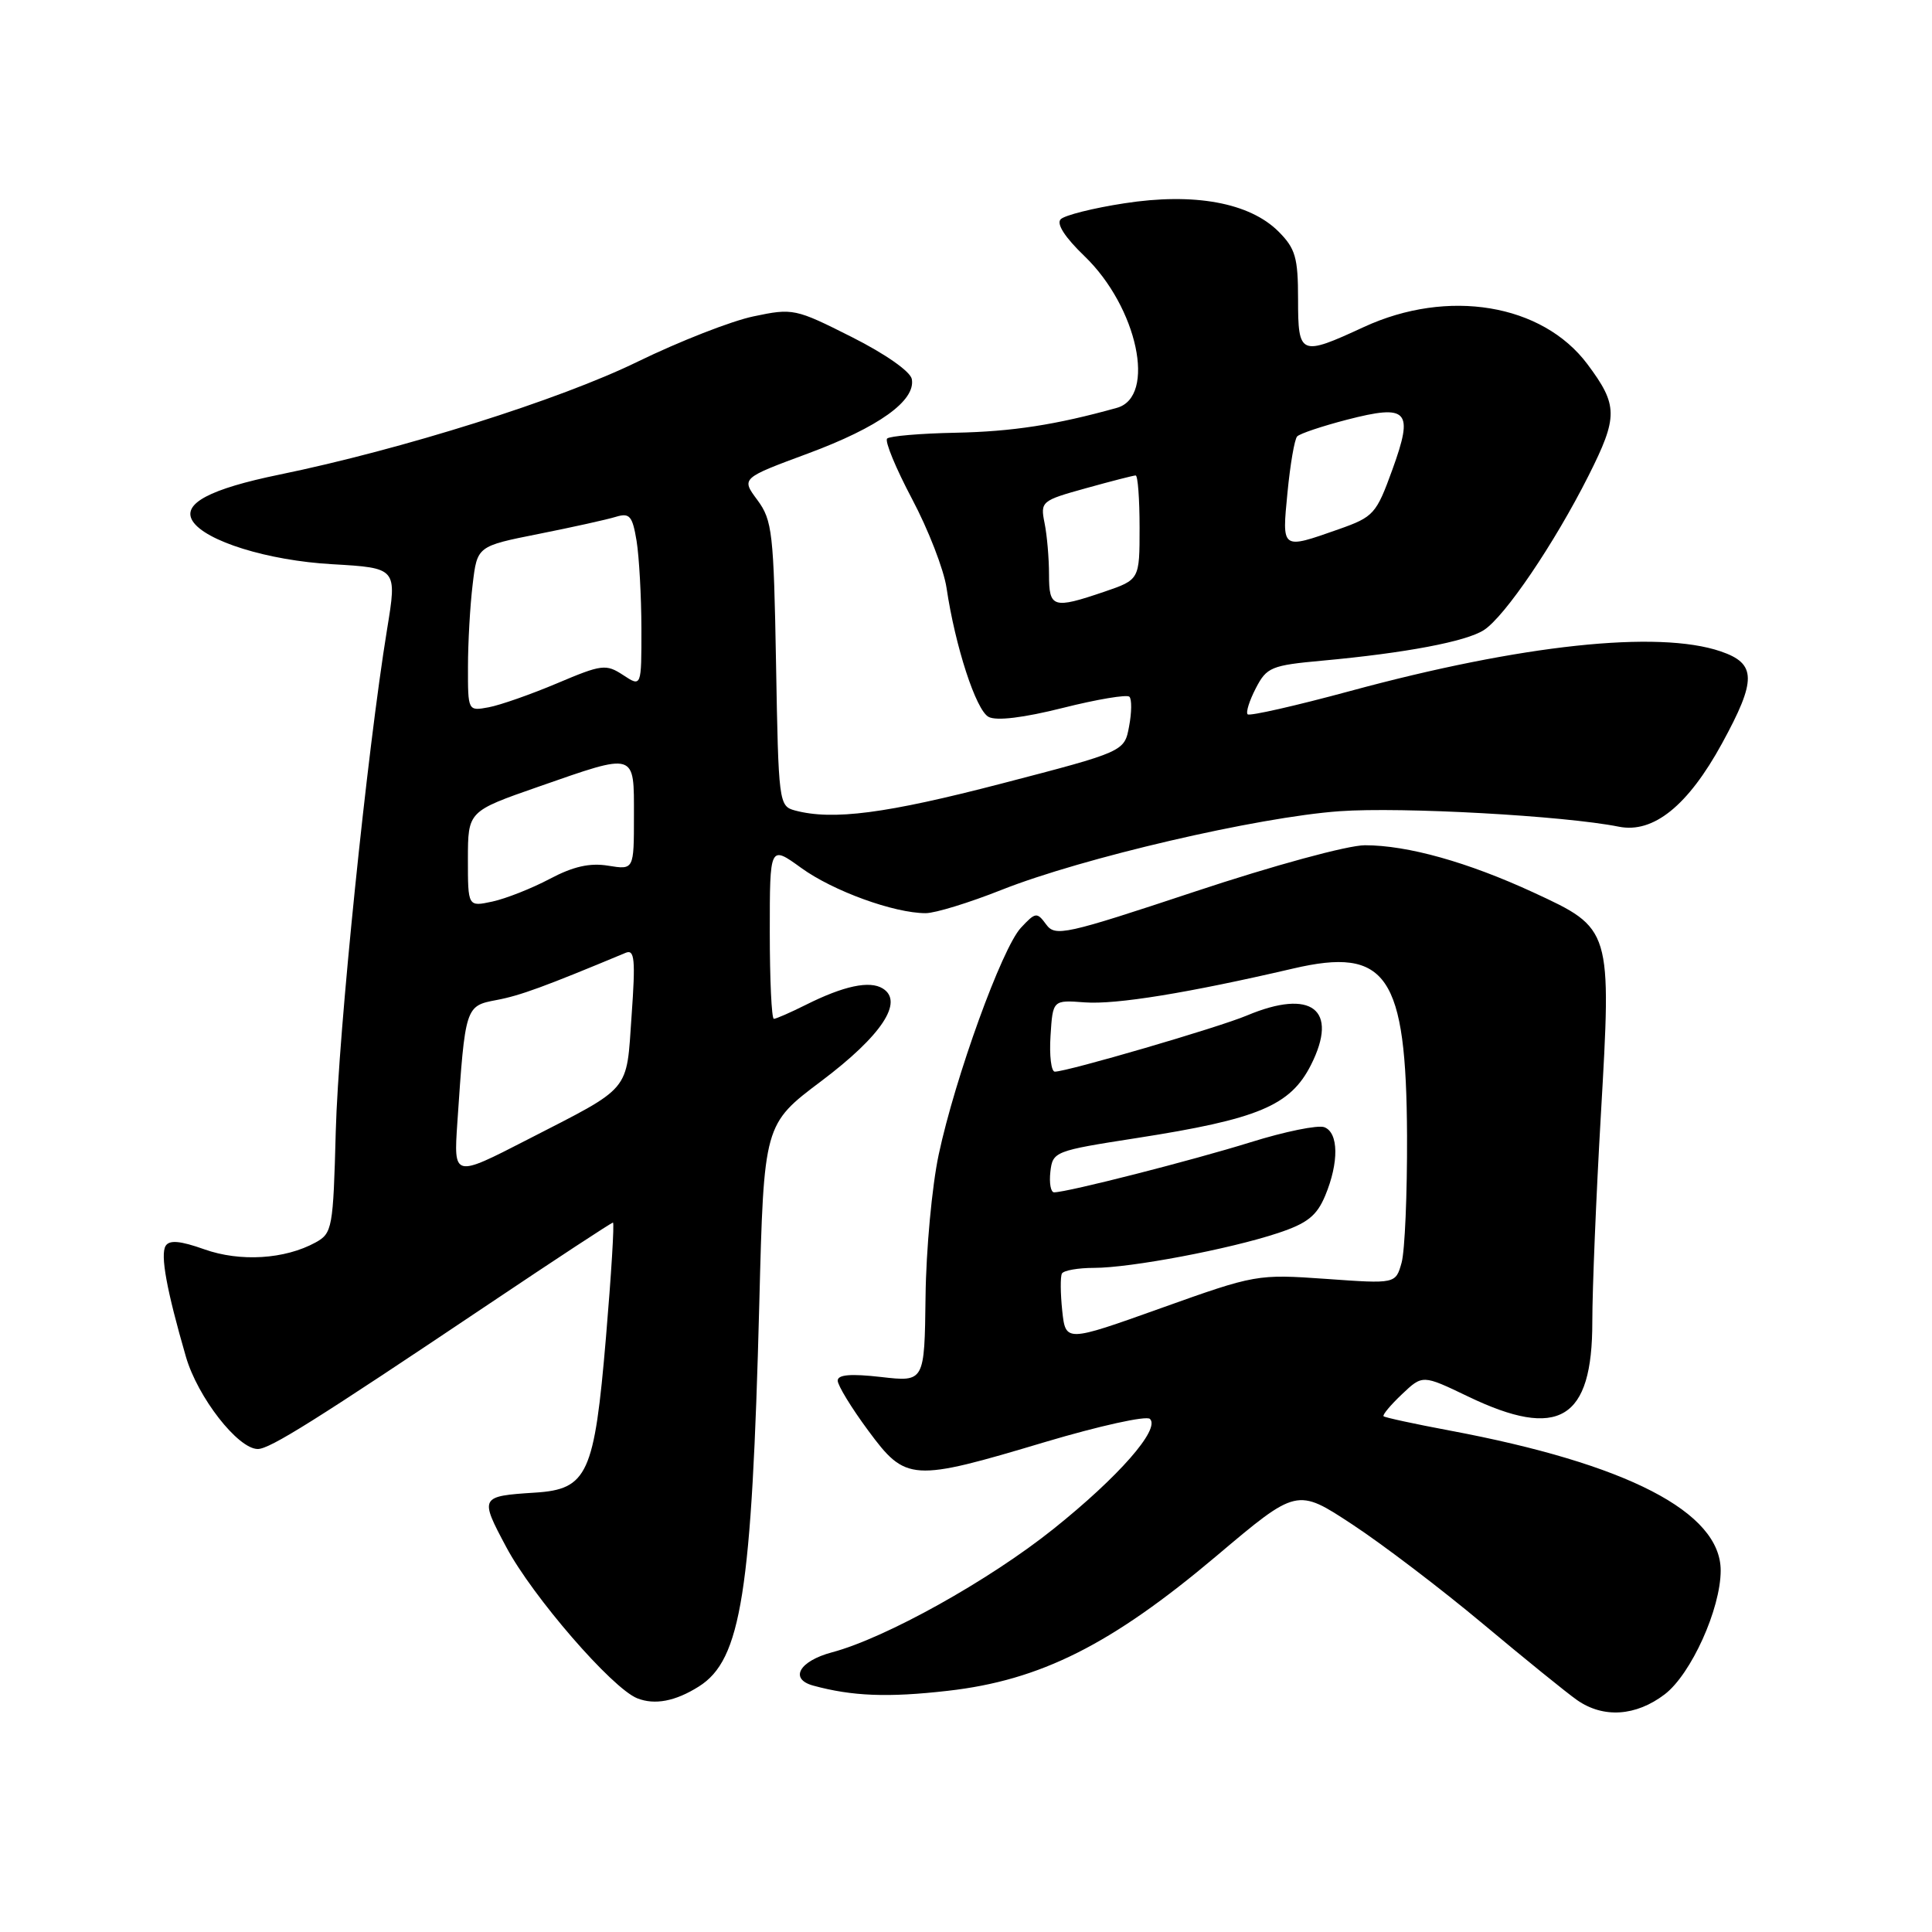 <?xml version="1.0" encoding="UTF-8" standalone="no"?>
<!DOCTYPE svg PUBLIC "-//W3C//DTD SVG 1.1//EN" "http://www.w3.org/Graphics/SVG/1.1/DTD/svg11.dtd" >
<svg xmlns="http://www.w3.org/2000/svg" xmlns:xlink="http://www.w3.org/1999/xlink" version="1.1" viewBox="0 0 256 256">
 <g >
 <path fill="currentColor"
d=" M 220.58 224.51 C 224.08 221.84 228.00 213.17 228.00 208.10 C 228.00 200.36 215.61 193.96 192.07 189.55 C 187.43 188.68 183.50 187.83 183.33 187.66 C 183.16 187.49 184.25 186.18 185.76 184.75 C 188.50 182.15 188.50 182.15 194.50 185.03 C 206.56 190.83 211.01 188.15 210.99 175.12 C 210.99 170.93 211.49 158.62 212.12 147.77 C 213.55 123.01 213.57 123.06 203.20 118.26 C 194.47 114.23 186.51 112.00 180.86 112.00 C 178.58 112.00 168.75 114.68 158.36 118.13 C 141.10 123.86 139.82 124.14 138.62 122.49 C 137.40 120.83 137.21 120.86 135.27 122.94 C 132.77 125.63 126.57 142.72 124.38 153.00 C 123.50 157.12 122.71 165.59 122.64 171.81 C 122.50 183.12 122.50 183.12 116.75 182.46 C 112.72 182.00 111.00 182.15 111.00 182.94 C 111.00 183.57 112.81 186.54 115.03 189.54 C 120.04 196.32 120.78 196.37 138.50 191.07 C 145.65 188.94 151.89 187.56 152.37 188.01 C 153.78 189.35 148.23 195.68 139.59 202.59 C 131.07 209.41 117.36 217.05 110.25 218.94 C 105.90 220.10 104.55 222.47 107.75 223.35 C 112.92 224.76 117.65 224.95 125.60 224.04 C 137.86 222.65 147.25 217.93 161.18 206.18 C 171.85 197.17 171.85 197.17 179.18 201.99 C 183.20 204.63 191.00 210.57 196.50 215.17 C 202.00 219.77 207.61 224.32 208.97 225.27 C 212.45 227.70 216.76 227.42 220.58 224.51 Z  M 92.60 223.47 C 98.22 219.94 99.62 211.07 100.61 172.74 C 101.22 148.97 101.22 148.97 108.84 143.24 C 116.82 137.23 119.80 132.73 116.97 130.98 C 115.23 129.90 111.81 130.63 106.79 133.14 C 104.75 134.16 102.84 135.00 102.54 135.00 C 102.24 135.00 102.00 129.82 102.00 123.49 C 102.00 111.99 102.00 111.99 106.16 115.00 C 110.38 118.06 118.47 121.00 122.66 121.00 C 123.92 121.00 128.44 119.61 132.72 117.91 C 143.38 113.68 166.62 108.27 177.50 107.49 C 185.74 106.90 207.26 108.09 214.50 109.54 C 219.08 110.46 223.67 106.76 228.18 98.50 C 232.78 90.09 232.75 87.93 228.00 86.31 C 219.70 83.48 201.60 85.41 178.92 91.56 C 171.70 93.52 165.57 94.91 165.32 94.65 C 165.06 94.40 165.55 92.84 166.40 91.20 C 167.84 88.41 168.44 88.16 175.22 87.54 C 186.24 86.53 194.26 85.01 196.62 83.49 C 199.40 81.70 205.95 72.04 210.48 63.05 C 214.43 55.20 214.41 53.70 210.33 48.24 C 204.35 40.26 191.85 38.19 180.72 43.33 C 172.28 47.23 172.00 47.12 172.00 39.64 C 172.00 34.13 171.65 32.93 169.42 30.69 C 165.58 26.85 158.23 25.50 148.97 26.94 C 144.86 27.57 141.08 28.52 140.55 29.05 C 139.95 29.65 141.10 31.44 143.70 33.94 C 150.72 40.69 153.26 52.57 148.00 54.04 C 139.95 56.29 134.12 57.19 126.61 57.34 C 121.97 57.43 117.89 57.78 117.55 58.11 C 117.21 58.45 118.70 62.05 120.85 66.11 C 123.01 70.18 125.06 75.47 125.42 77.89 C 126.57 85.65 129.32 94.10 130.99 94.99 C 132.02 95.55 135.63 95.11 140.84 93.80 C 145.37 92.66 149.33 92.00 149.65 92.32 C 149.98 92.64 149.96 94.41 149.61 96.25 C 148.99 99.59 148.99 99.59 132.74 103.82 C 117.41 107.81 110.34 108.73 105.33 107.39 C 103.21 106.82 103.15 106.33 102.83 87.98 C 102.52 70.59 102.34 68.94 100.36 66.26 C 98.21 63.37 98.21 63.37 107.06 60.09 C 116.44 56.61 121.35 53.09 120.82 50.23 C 120.63 49.22 117.30 46.89 112.85 44.65 C 105.39 40.89 105.06 40.82 99.85 41.92 C 96.91 42.53 90.00 45.24 84.50 47.92 C 74.20 52.96 53.24 59.56 37.02 62.89 C 27.78 64.79 24.11 66.74 25.51 69.02 C 27.16 71.69 35.50 74.28 44.01 74.76 C 52.62 75.26 52.62 75.26 51.29 83.38 C 48.64 99.61 44.84 136.82 44.49 149.93 C 44.15 162.76 44.03 163.41 41.82 164.63 C 37.74 166.87 31.82 167.23 27.07 165.54 C 23.89 164.41 22.45 164.28 21.95 165.08 C 21.22 166.26 22.08 170.95 24.63 179.76 C 26.18 185.13 31.53 192.00 34.16 192.00 C 35.76 192.00 41.81 188.20 64.84 172.75 C 73.65 166.84 81.02 162.00 81.22 162.00 C 81.42 162.00 81.00 168.86 80.29 177.25 C 78.76 195.35 77.85 197.34 70.90 197.78 C 63.58 198.25 63.53 198.35 67.09 205.01 C 70.57 211.55 81.09 223.69 84.43 225.03 C 86.75 225.95 89.48 225.44 92.60 223.47 Z  M 140.75 173.67 C 140.51 171.38 140.49 169.16 140.71 168.75 C 140.94 168.34 142.85 168.00 144.97 168.00 C 149.81 168.00 162.92 165.52 169.33 163.39 C 173.23 162.10 174.48 161.10 175.60 158.42 C 177.43 154.03 177.38 150.08 175.48 149.36 C 174.65 149.04 170.26 149.93 165.72 151.35 C 157.94 153.77 141.46 157.98 139.68 157.99 C 139.23 158.00 139.01 156.77 139.18 155.26 C 139.49 152.58 139.74 152.49 150.60 150.80 C 166.73 148.29 170.98 146.51 173.71 141.11 C 177.42 133.76 173.79 130.96 165.22 134.56 C 161.48 136.14 141.41 142.00 139.77 142.00 C 139.29 142.00 139.03 139.86 139.20 137.25 C 139.50 132.50 139.50 132.50 143.74 132.82 C 147.88 133.13 157.45 131.57 171.33 128.34 C 183.78 125.43 186.34 129.18 186.44 150.50 C 186.47 158.20 186.15 165.76 185.72 167.31 C 184.93 170.12 184.93 170.12 175.72 169.46 C 166.60 168.82 166.36 168.86 153.85 173.33 C 141.20 177.85 141.20 177.85 140.75 173.67 Z  M 60.60 148.76 C 61.64 133.34 61.66 133.29 65.79 132.51 C 68.93 131.92 72.12 130.75 82.91 126.25 C 84.09 125.76 84.22 127.13 83.69 134.57 C 82.97 144.85 83.80 143.86 69.84 151.03 C 60.11 156.03 60.11 156.03 60.60 148.76 Z  M 62.00 113.83 C 62.01 107.50 62.01 107.50 71.33 104.25 C 84.38 99.70 84.00 99.59 84.00 108.13 C 84.00 115.26 84.00 115.26 80.59 114.71 C 78.16 114.31 75.95 114.81 72.84 116.46 C 70.46 117.72 67.04 119.07 65.25 119.46 C 62.00 120.16 62.00 120.16 62.00 113.83 Z  M 62.01 88.36 C 62.01 85.14 62.29 80.22 62.63 77.44 C 63.23 72.37 63.23 72.37 71.37 70.75 C 75.84 69.86 80.45 68.84 81.61 68.48 C 83.43 67.93 83.80 68.35 84.35 71.67 C 84.69 73.78 84.98 79.00 84.99 83.27 C 85.00 91.05 85.00 91.05 82.57 89.45 C 80.29 87.96 79.75 88.03 73.82 90.54 C 70.34 92.01 66.26 93.44 64.75 93.72 C 62.00 94.23 62.00 94.22 62.01 88.36 Z  M 139.00 76.12 C 139.00 73.99 138.74 70.93 138.41 69.31 C 137.84 66.45 137.98 66.33 143.90 64.69 C 147.24 63.76 150.20 63.00 150.48 63.00 C 150.77 63.00 151.00 66.11 151.00 69.91 C 151.00 76.81 151.00 76.81 146.32 78.41 C 139.52 80.72 139.00 80.56 139.00 76.12 Z  M 170.60 65.25 C 170.96 61.54 171.53 58.20 171.88 57.83 C 172.22 57.46 175.18 56.47 178.45 55.62 C 186.59 53.52 187.35 54.35 184.50 62.22 C 182.36 68.12 182.03 68.49 177.38 70.13 C 169.75 72.81 169.86 72.89 170.60 65.25 Z "/>
</g>
</svg>